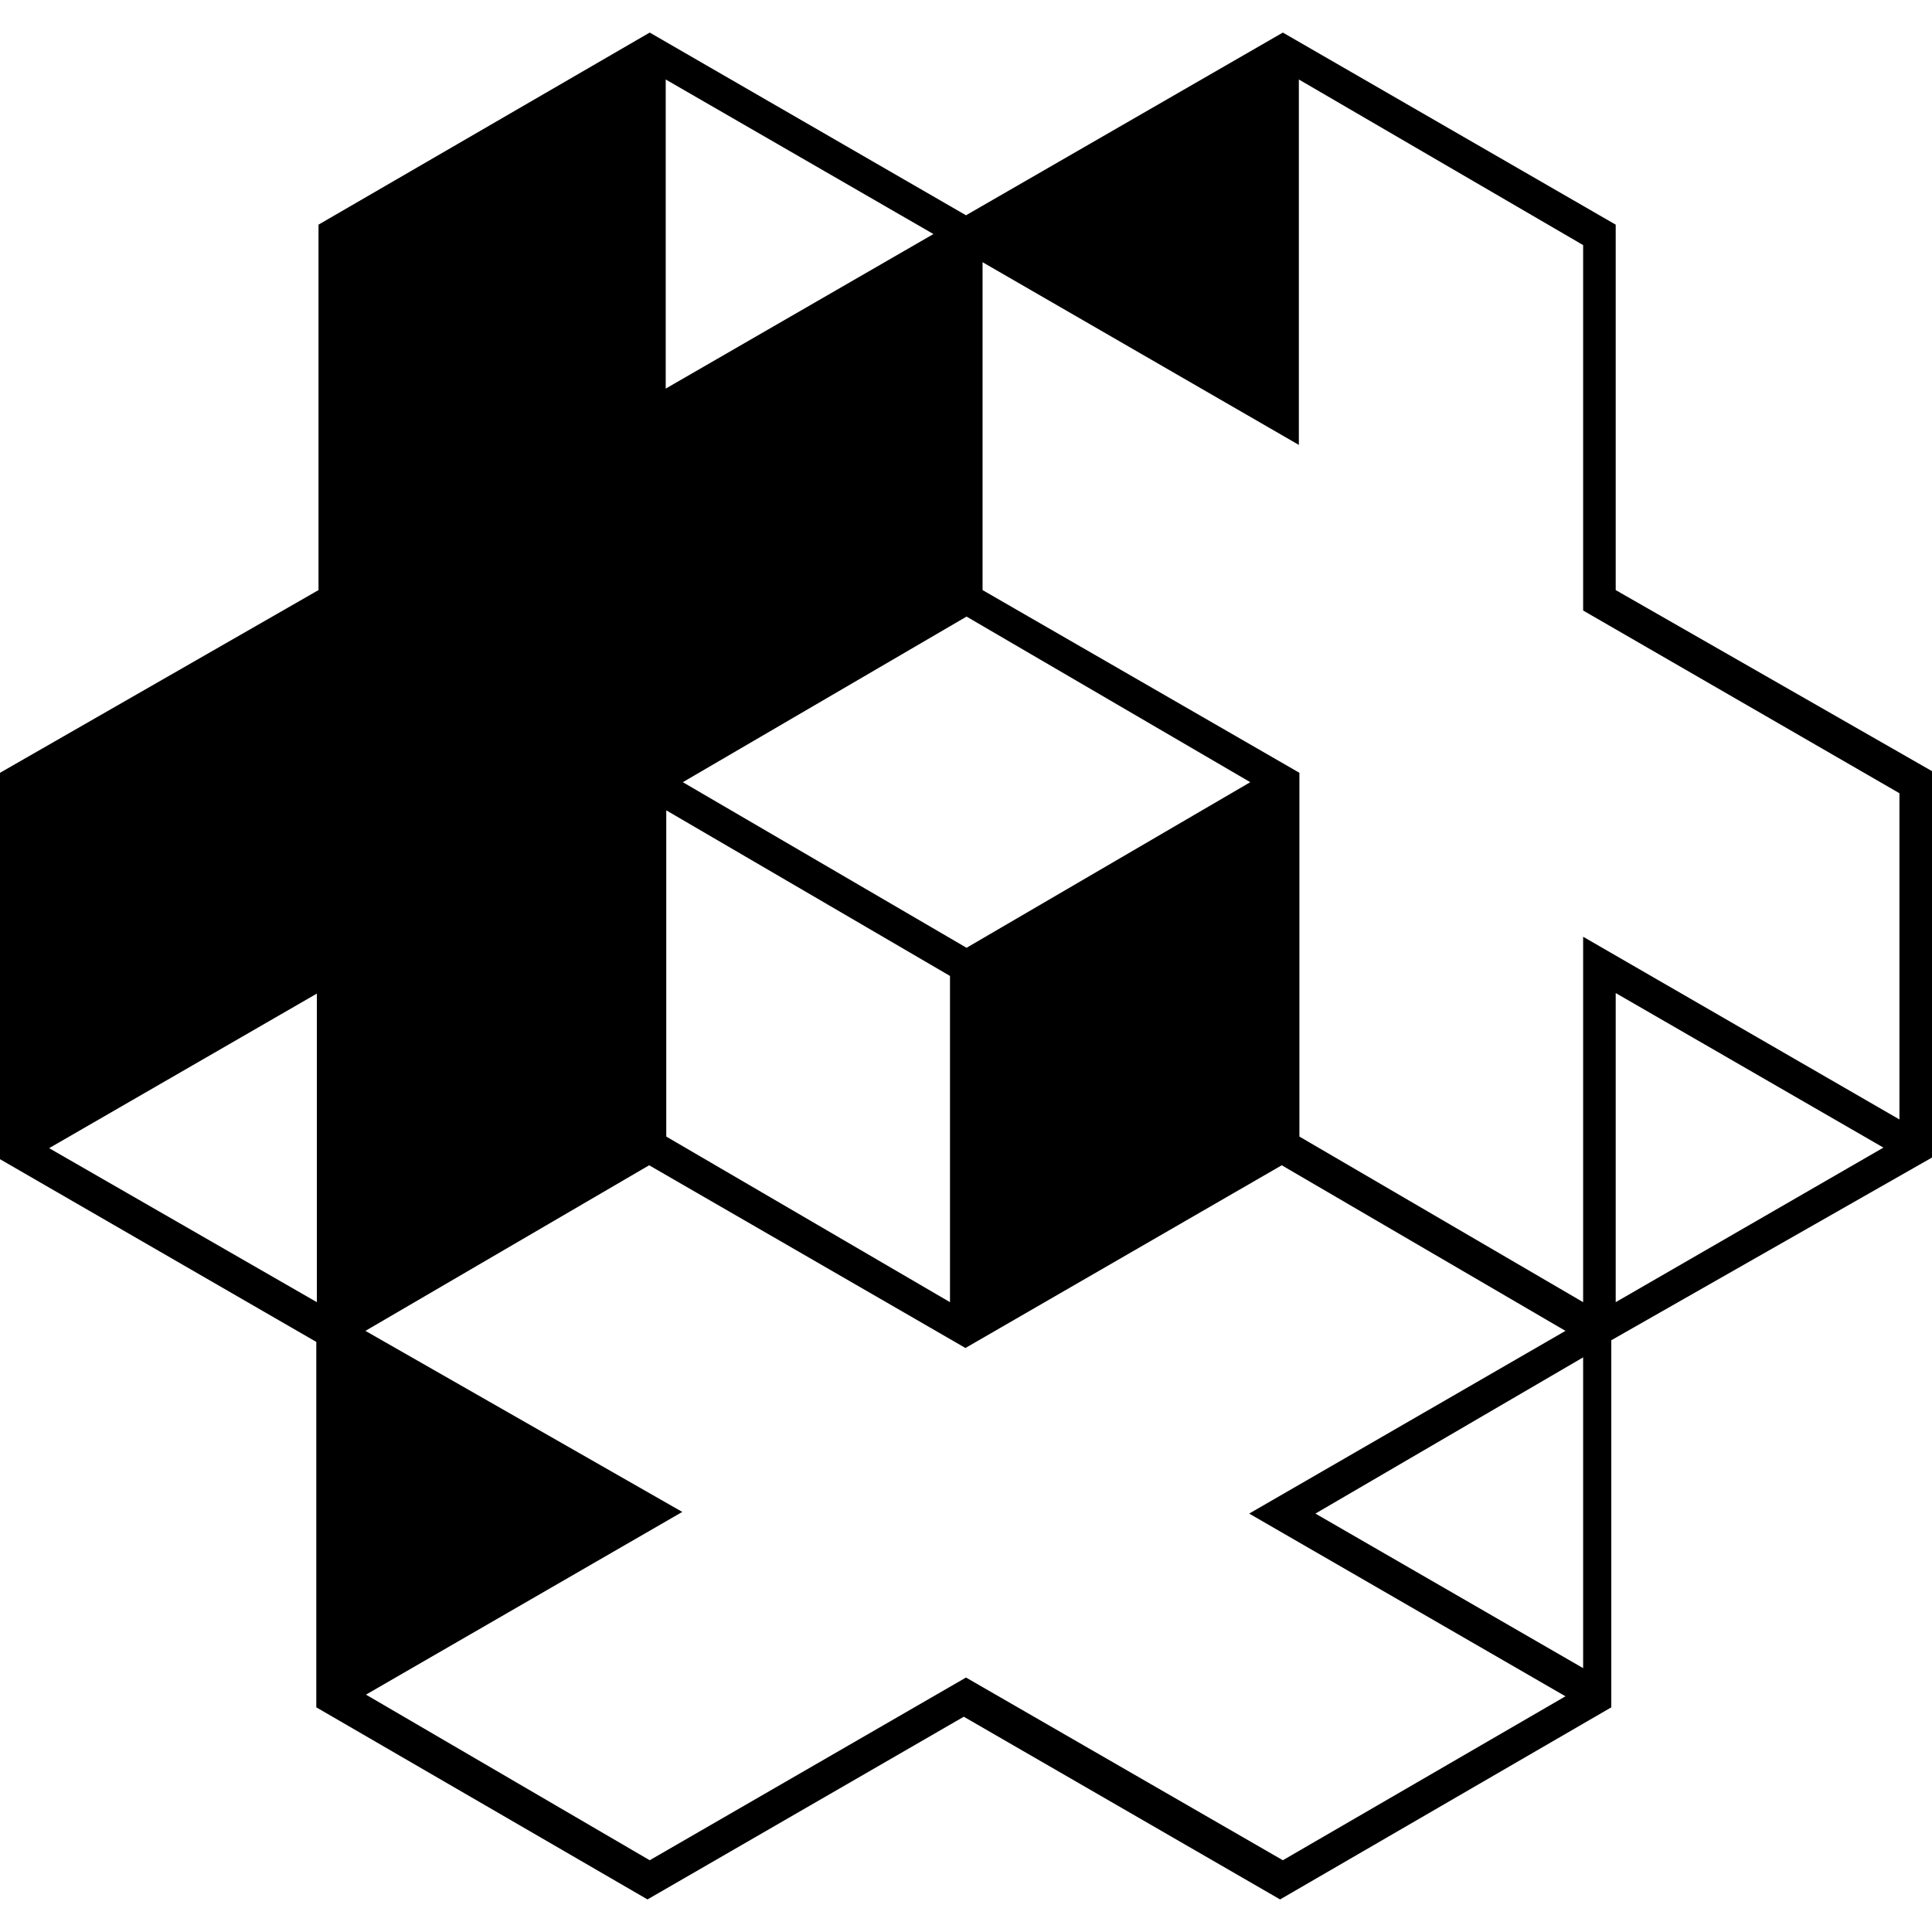 <svg id="Layer_1" data-name="Layer 1" xmlns="http://www.w3.org/2000/svg" viewBox="0 0 1024 1024">
  <title>mask-icons</title>
  <path d="M856.357,312.759V119.077L679.936,17.262,512,114.103,344.357,17.262,168.814,119.077V312.759L0,409.6V614.4l167.643,96.841V904.923l175.543,101.815L510.83,909.897l167.643,96.841L854.016,904.923v-194.56L1024,613.522v-204.8ZM662.674,414.574L512.293,502.345,361.911,414.574l150.382-87.771ZM353.134,429.495l150.382,87.771v172.91L353.134,602.405v-172.91ZM494.738,124.05L352.841,205.97V42.13ZM26.039,608.548l141.897-81.92V690.176ZM679.936,985.966L512,889.125,344.357,985.966,193.975,898.194l167.643-96.841L193.682,705.39,344.064,617.618l167.643,96.841,167.643-96.841L829.732,705.39,662.089,802.231,829.732,899.072ZM839.095,884.151l-141.897-81.92,141.897-82.798V884.151ZM856.357,690.176V526.336l141.897,81.92Zm150.382-96.841L839.095,496.494V690.176L688.713,602.405V409.6l-167.936-96.841V138.971l167.643,96.841V42.13l150.674,87.771V323.584l167.643,96.841v172.91Z"/>
</svg>
